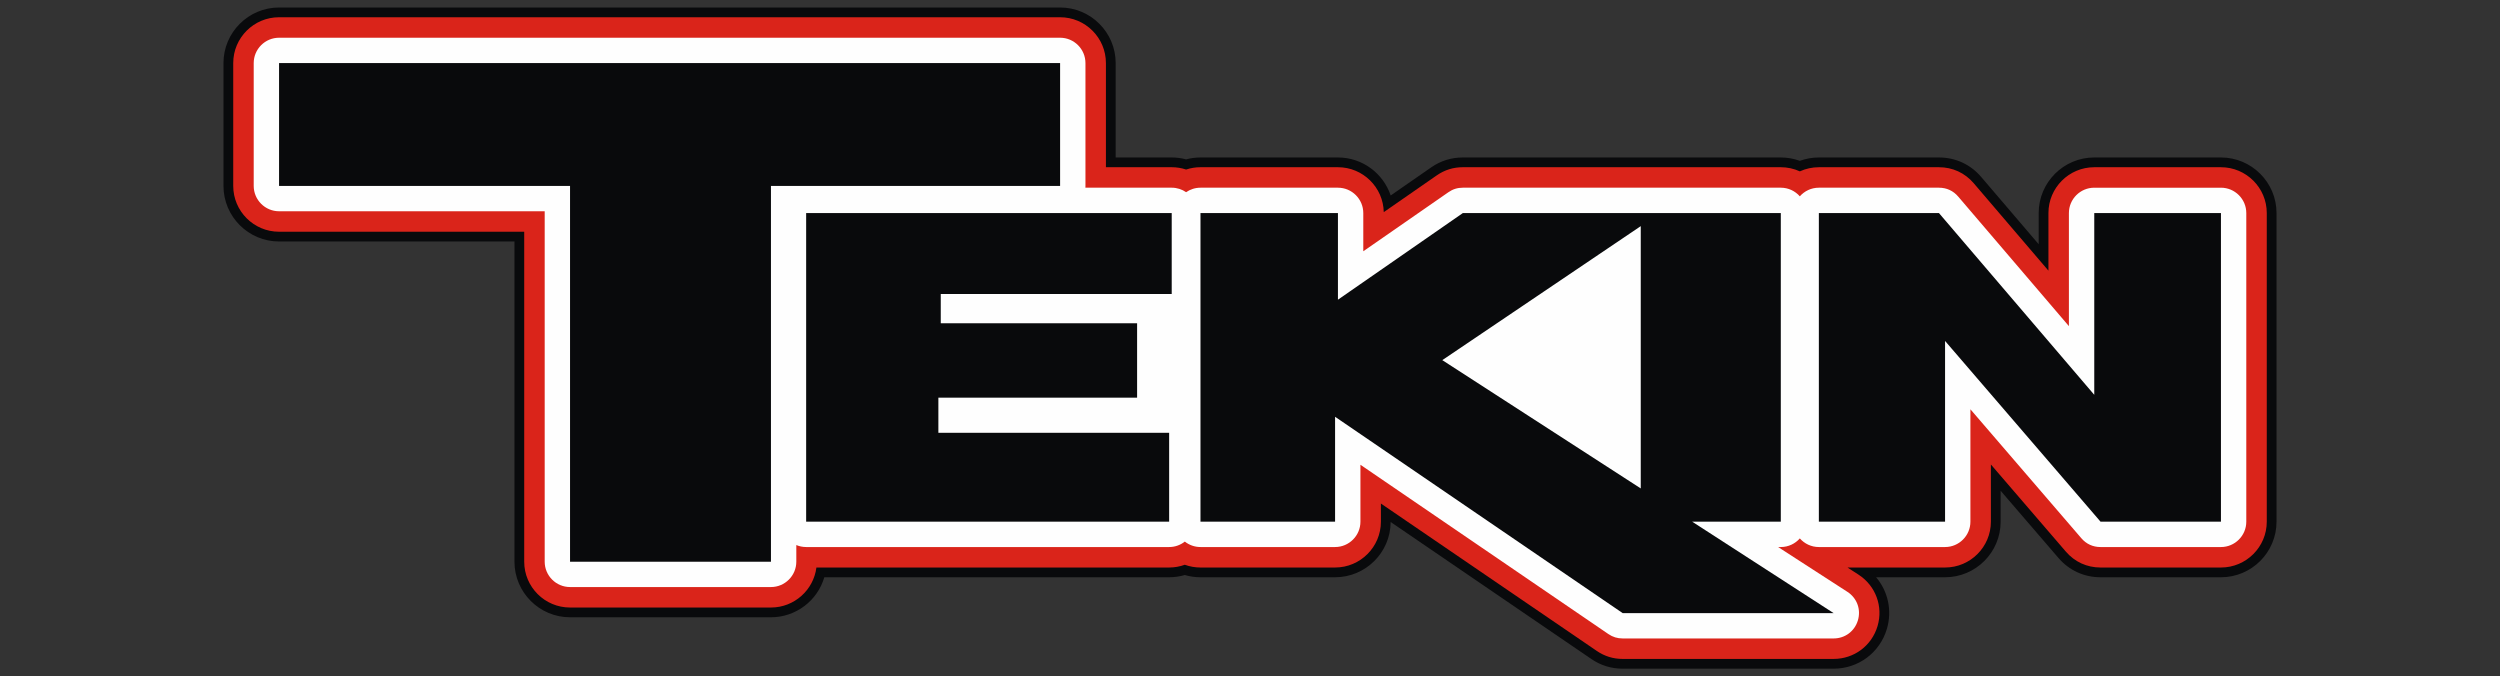 <?xml version="1.0" encoding="UTF-8"?>
<!DOCTYPE svg PUBLIC "-//W3C//DTD SVG 1.0//EN" "http://www.w3.org/TR/2001/REC-SVG-20010904/DTD/svg10.dtd">
<!-- Creator: CorelDRAW -->
<svg xmlns="http://www.w3.org/2000/svg" xml:space="preserve" width="100%" height="100%" version="1.0" shape-rendering="geometricPrecision" text-rendering="geometricPrecision" image-rendering="optimizeQuality" fill-rule="evenodd" clip-rule="evenodd"
viewBox="0 0 19476.72 5267.96"
 xmlns:xlink="http://www.w3.org/1999/xlink"
 xmlns:xodm="http://www.corel.com/coreldraw/odm/2003">
 <rect x="0" y="0" width="19476.72" height="5267.96" fill="#333333" stroke="none"/>
 <g id="Layer_x0020_1">
  <rect fill="none" x="0.11" y="0.45" width="19476.5" height="5267.06"/>
  <g id="Tekin_x0020_Logo_x0020_VER01-REV00.cdr">
   <path fill="#090A0C" d="M9230.5 4479.75c-39.57,11.64 -80.71,17.56 -122.05,17.56l-2686.46 0c-52.97,181.72 -221.14,311.71 -415.69,311.71l-1565.33 0c-238.74,0 -432.95,-194.21 -432.95,-432.95l0 -2494.68 -1834 0c-238.74,0 -432.95,-194.22 -432.95,-432.96l0 -956.98c0,-238.74 194.21,-432.95 432.95,-432.95l6084.86 0c238.74,0 432.95,194.21 432.95,432.95l0 735.4 436.64 0c37.86,0 75.55,4.96 112.05,14.75 36.5,-9.79 74.19,-14.75 112.05,-14.75l1070.9 0c190.62,0 353.37,124.01 410.82,296.14l315.65 -218.95c73.83,-51.22 156.89,-77.19 246.75,-77.19l2477 0c50.64,0 100.81,8.88 148.22,26.18 47.41,-17.3 97.56,-26.18 148.2,-26.18l935.55 0c128.66,0 245.56,53.88 329.14,151.7l447.95 524.2 0 -242.95c0,-238.74 194.21,-432.95 432.95,-432.95l987 0c238.74,0 432.95,194.21 432.95,432.95l0 2404.56c0,238.74 -194.21,432.95 -432.95,432.95l-937.93 0c-128.15,0 -244.63,-53.45 -328.21,-150.59l-450.25 -523.38 0 241.02c0,238.74 -194.21,432.95 -432.95,432.95l-537.08 0c92.35,109 126.21,258.75 84,401.75 -54.69,185.35 -221.99,310.4 -415.25,310.4l-1643.48 0c-88.72,0 -170.82,-25.35 -244.1,-75.4l-1563.31 -1067.3c-1.3,237.63 -195.02,430.55 -432.95,430.55l-1048.62 0c-41.35,0 -82.47,-5.92 -122.07,-17.56z"/>
   <path fill="#DA241A" d="M14021.91 1335.07c45.96,-21.02 96.38,-32.27 148.2,-32.27l935.55 0c106.44,0 202.24,44.16 271.4,125.09l581.64 680.68 0 -448.77c0,-196.82 160.19,-357 357,-357l987 0c196.81,0 356.99,160.18 356.99,357l0 2404.56c0,196.82 -160.18,357 -356.99,357l-937.93 0c-106.04,0 -201.48,-43.8 -270.63,-124.18l-583.79 -678.6 0 445.78c0,196.82 -160.18,357 -356.99,357l-760.13 0 85.63 55.35c133.89,86.57 193.7,247.92 148.58,400.85 -45.19,153.06 -182.81,255.95 -342.41,255.95l-1643.48 0c-73.5,0 -140.58,-20.71 -201.28,-62.17l-1682.09 -1148.41 0 141.43c0,196.82 -160.18,357 -356.99,357l-1048.62 0c-42,0 -83.25,-7.37 -122.07,-21.53 -38.8,14.16 -80.05,21.53 -122.05,21.53l-2748.02 0c-22.33,175.52 -172.66,311.7 -354.13,311.7l-1565.33 0c-196.82,0 -357,-160.18 -357,-356.99l0 -2570.64 -1909.95 0c-196.82,0 -357,-160.18 -357,-357l0 -956.98c0,-196.82 160.18,-357 357,-357l6084.86 0c196.81,0 356.99,160.18 356.99,357l0 811.35 512.6 0c38.35,0 76.14,6.16 112.05,18.06 35.92,-11.9 73.7,-18.06 112.05,-18.06l1070.9 0c194.48,0 353.19,156.4 356.93,350.01l412.83 -286.36c61.16,-42.42 129.02,-63.65 203.46,-63.65l2477 0c51.82,0 102.26,11.25 148.22,32.27z"/>
   <path fill="#FEFEFE" d="M9240.52 1497.33c31.88,-22.07 70.5,-35.02 112.05,-35.02l1070.9 0c108.77,0 197.48,88.71 197.48,197.49l0 297.74 663.18 -460.02c34.51,-23.92 70.56,-35.21 112.56,-35.21l2477 0c58.93,0 111.98,26.03 148.22,67.19 36.23,-41.16 89.28,-67.19 148.2,-67.19l935.55 0c59.81,0 111.29,23.73 150.13,69.2l862.42 1009.26 0 -880.97c0,-108.78 88.71,-197.49 197.49,-197.49l987 0c108.77,0 197.48,88.71 197.48,197.49l0 2404.56c0,108.78 -88.71,197.49 -197.48,197.49l-937.93 0c-59.58,0 -110.85,-23.53 -149.71,-68.69l-864.22 -1004.56 0 875.76c0,108.78 -88.71,197.49 -197.48,197.49l-983.25 0c-58.92,0 -111.97,-26.03 -148.2,-67.19 -36.24,41.16 -89.29,67.19 -148.22,67.19l-20.99 0 539.56 348.82c74.65,48.26 107.35,136.48 82.19,221.73 -25.17,85.28 -100.51,141.6 -189.42,141.6l-1643.48 0c-41.47,0 -77.09,-11 -111.34,-34.39l-1931.54 -1318.72 0 443.47c0,108.78 -88.71,197.49 -197.48,197.49l-1048.62 0c-46,0 -88.42,-15.86 -122.07,-42.42 -33.62,26.56 -76.04,42.42 -122.05,42.42l-2827.99 0c-27.17,0 -53.08,-5.53 -76.68,-15.53l0 129.75c0,108.77 -88.71,197.49 -197.48,197.49l-1565.33 0c-108.78,0 -197.49,-88.72 -197.49,-197.49l0 -2730.15 -2069.46 0c-108.78,0 -197.49,-88.71 -197.49,-197.49l0 -956.98c0,-108.78 88.71,-197.49 197.49,-197.49l6084.86 0c108.77,0 197.48,88.71 197.48,197.49l0 956.98c0,4.67 -0.16,9.29 -0.48,13.88l672.59 0c41.55,0 80.17,12.95 112.05,35.02z"/>
   <path fill="#090A0C" d="M16315.7 1659.8l987 0 0 2404.56 -142.33 0 -795.6 0 -1211.41 -1408.15 0 1408.15 -983.25 0 0 -2404.56 126.03 0 809.52 0 1210.04 1416.07 0 -1416.07zm-10309.4 -211.37l0 2927.64 -1565.33 0 0 -2927.64 -2266.95 0 0 -956.98 6084.86 0 0 956.98 -2252.58 0zm1322.88 842.21l0 227.87 1529.63 0 0 579.74 -1548.24 0 0 273.36 1797.88 0 0 692.75 -1797.88 0 -776.08 0 -254.03 0 0 -2404.56 515.06 0 515.05 0 1817.9 0 0 630.84 -1799.29 0zm2023.39 -630.84l1048.62 0 22.28 0 0 675.06 973.22 -675.06 1385.91 0 150.97 0 940.12 0 0 2404.56 -690.23 0 1101.57 712.15 -1643.48 0 -2240.36 -1529.57 0 817.42 -1048.62 0 0 -1255.98 0 -1148.58zm3430.03 101.94l-1546.12 1043.95 1546.12 999.53 0 -2043.48z"/>
  </g>
 </g>
</svg>
